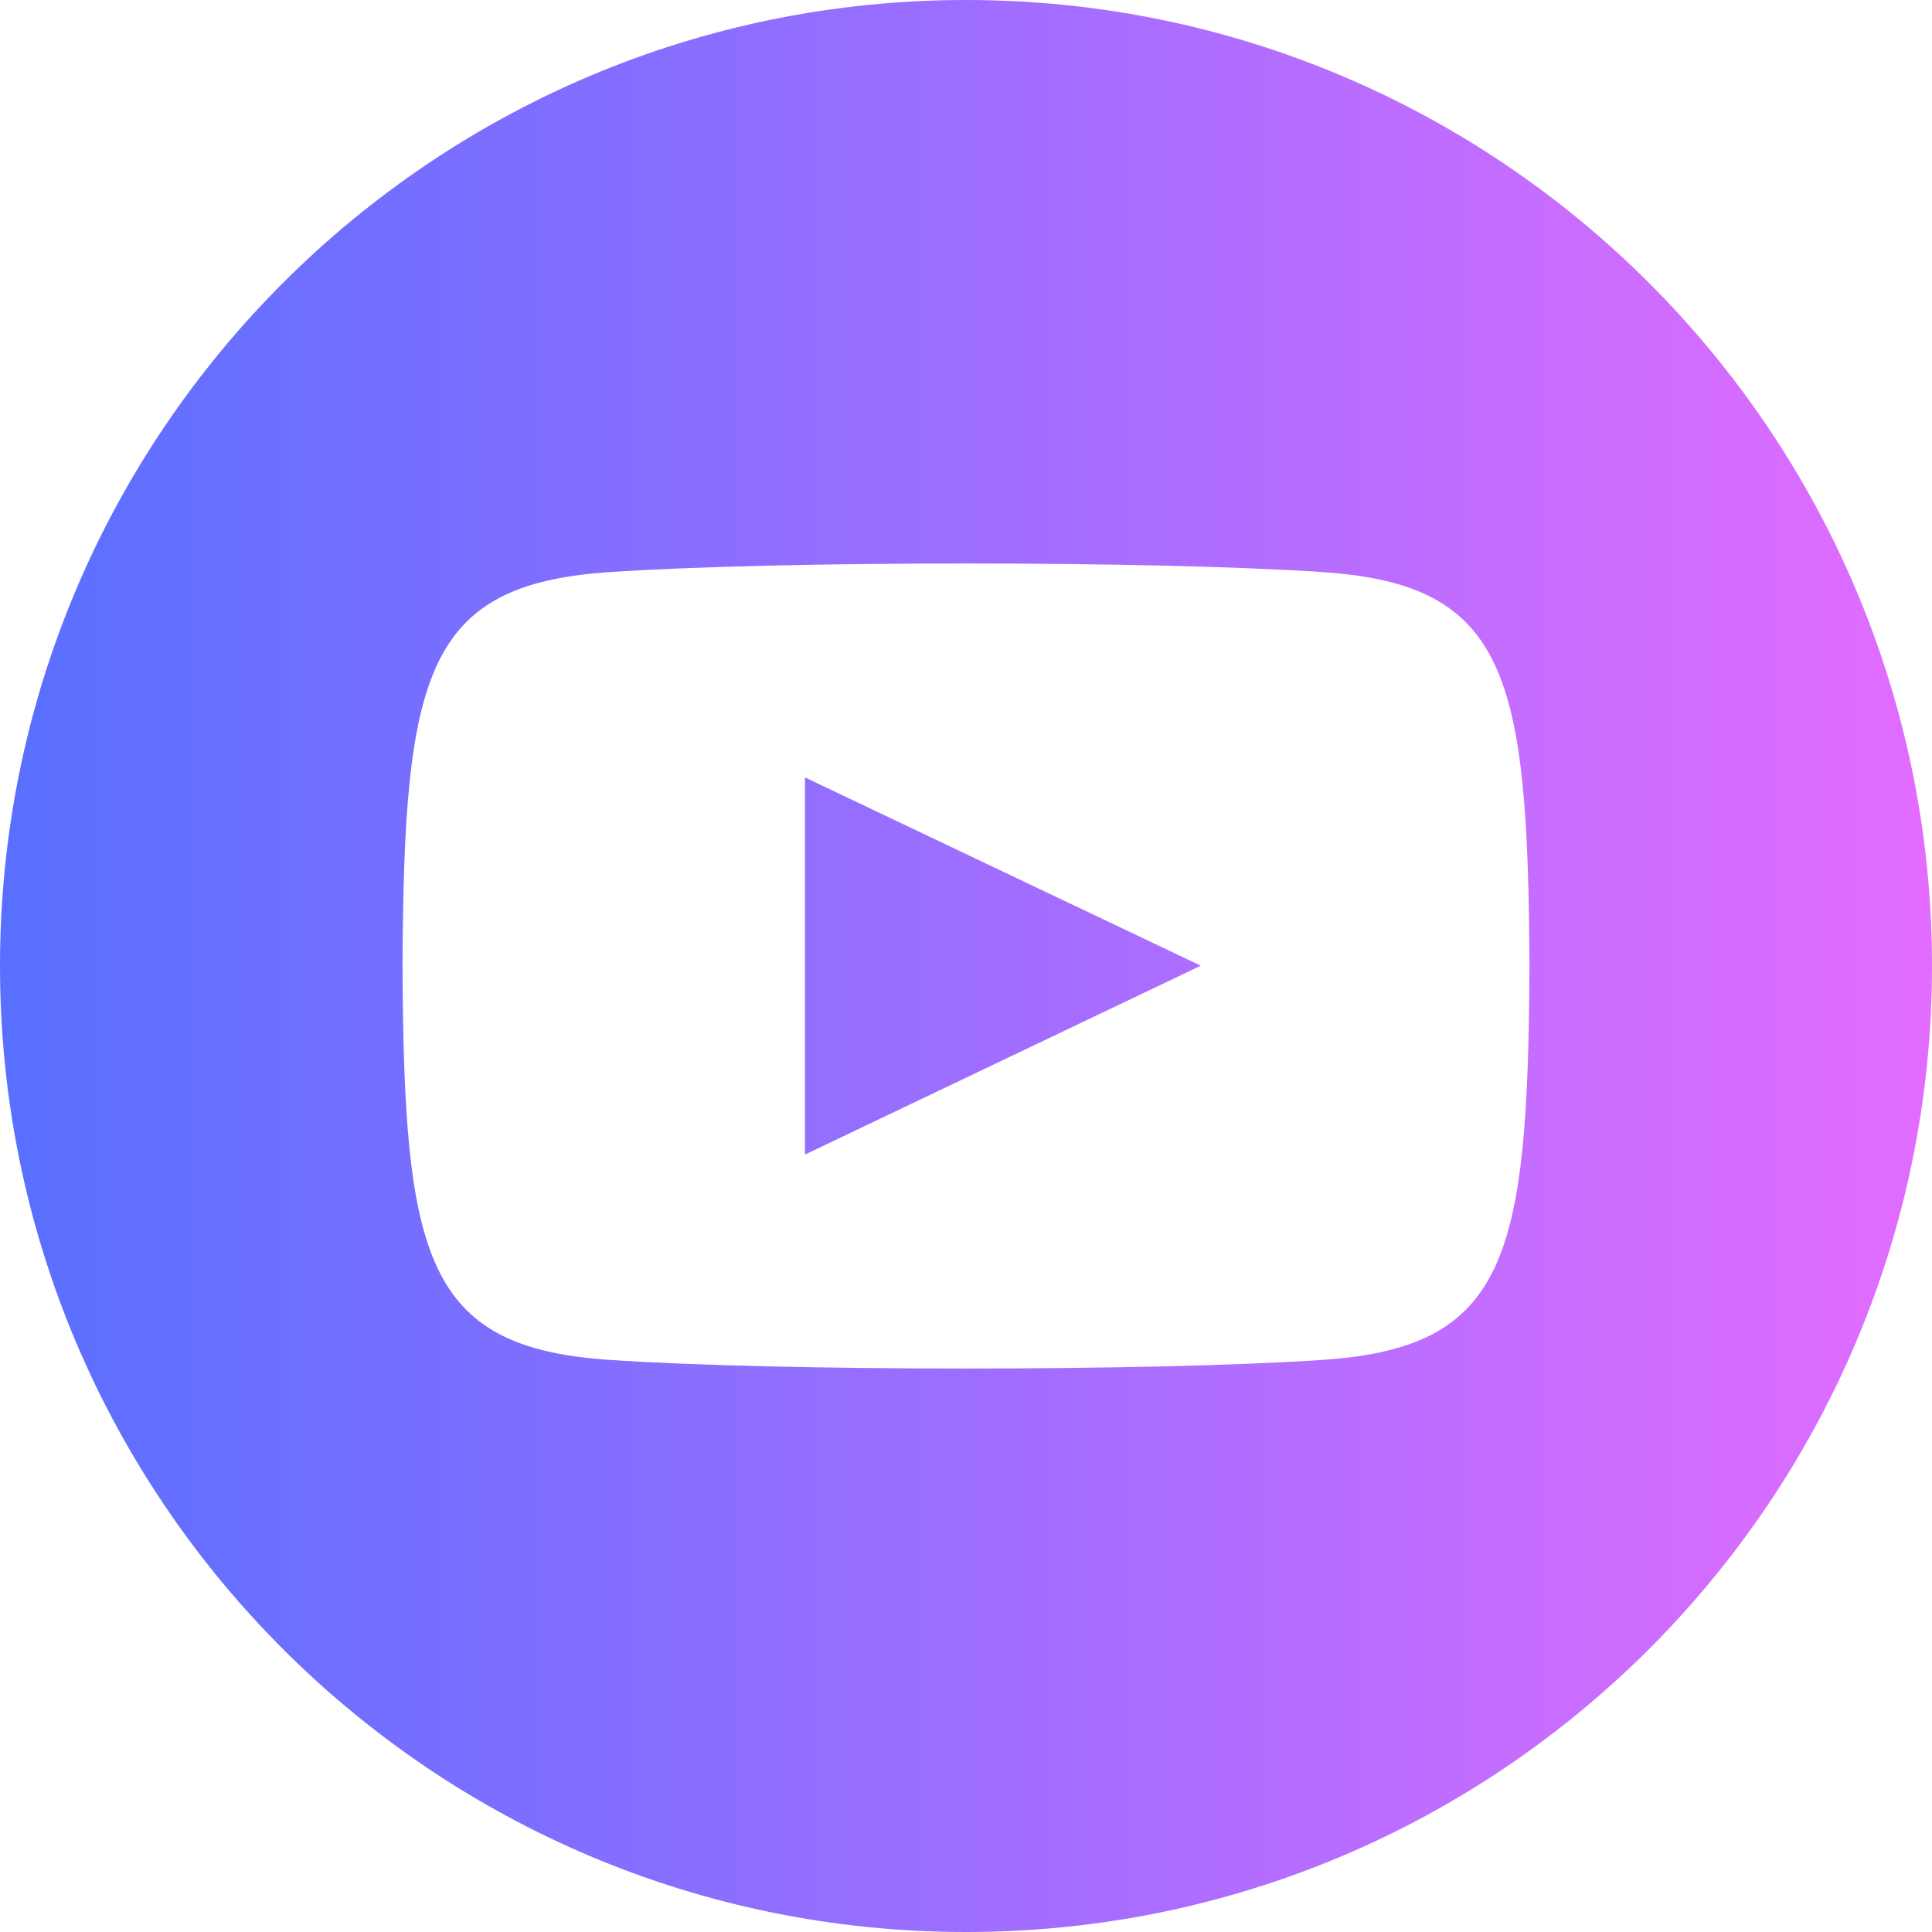 <svg width="32" height="32" viewBox="0 0 32 32" fill="none" xmlns="http://www.w3.org/2000/svg">
<g clip-path="url(#clip0_148_6296)">
<path d="M16 0C7.164 0 0 7.164 0 16C0 24.836 7.164 32 16 32C24.836 32 32 24.836 32 16C32 7.164 24.836 0 16 0ZM21.921 22.523C19.119 22.715 12.876 22.715 10.077 22.523C7.043 22.315 6.689 20.829 6.667 16C6.689 11.161 7.047 9.685 10.077 9.477C12.876 9.285 19.12 9.285 21.921 9.477C24.957 9.685 25.309 11.171 25.333 16C25.309 20.839 24.953 22.315 21.921 22.523ZM13.333 12.877L19.889 15.995L13.333 19.123V12.877Z" fill="url(#paint0_linear_148_6296)"/>
</g>
<defs>
<linearGradient id="paint0_linear_148_6296" x1="0" y1="0" x2="32.001" y2="0.001" gradientUnits="userSpaceOnUse">
<stop offset="0" stop-color="#586FFF"/>
<stop offset="1" stop-color="#E26CFF"/>
</linearGradient>
<clipPath id="clip0_148_6296">
<rect width="32" height="32" fill="white"/>
</clipPath>
</defs>
</svg>
